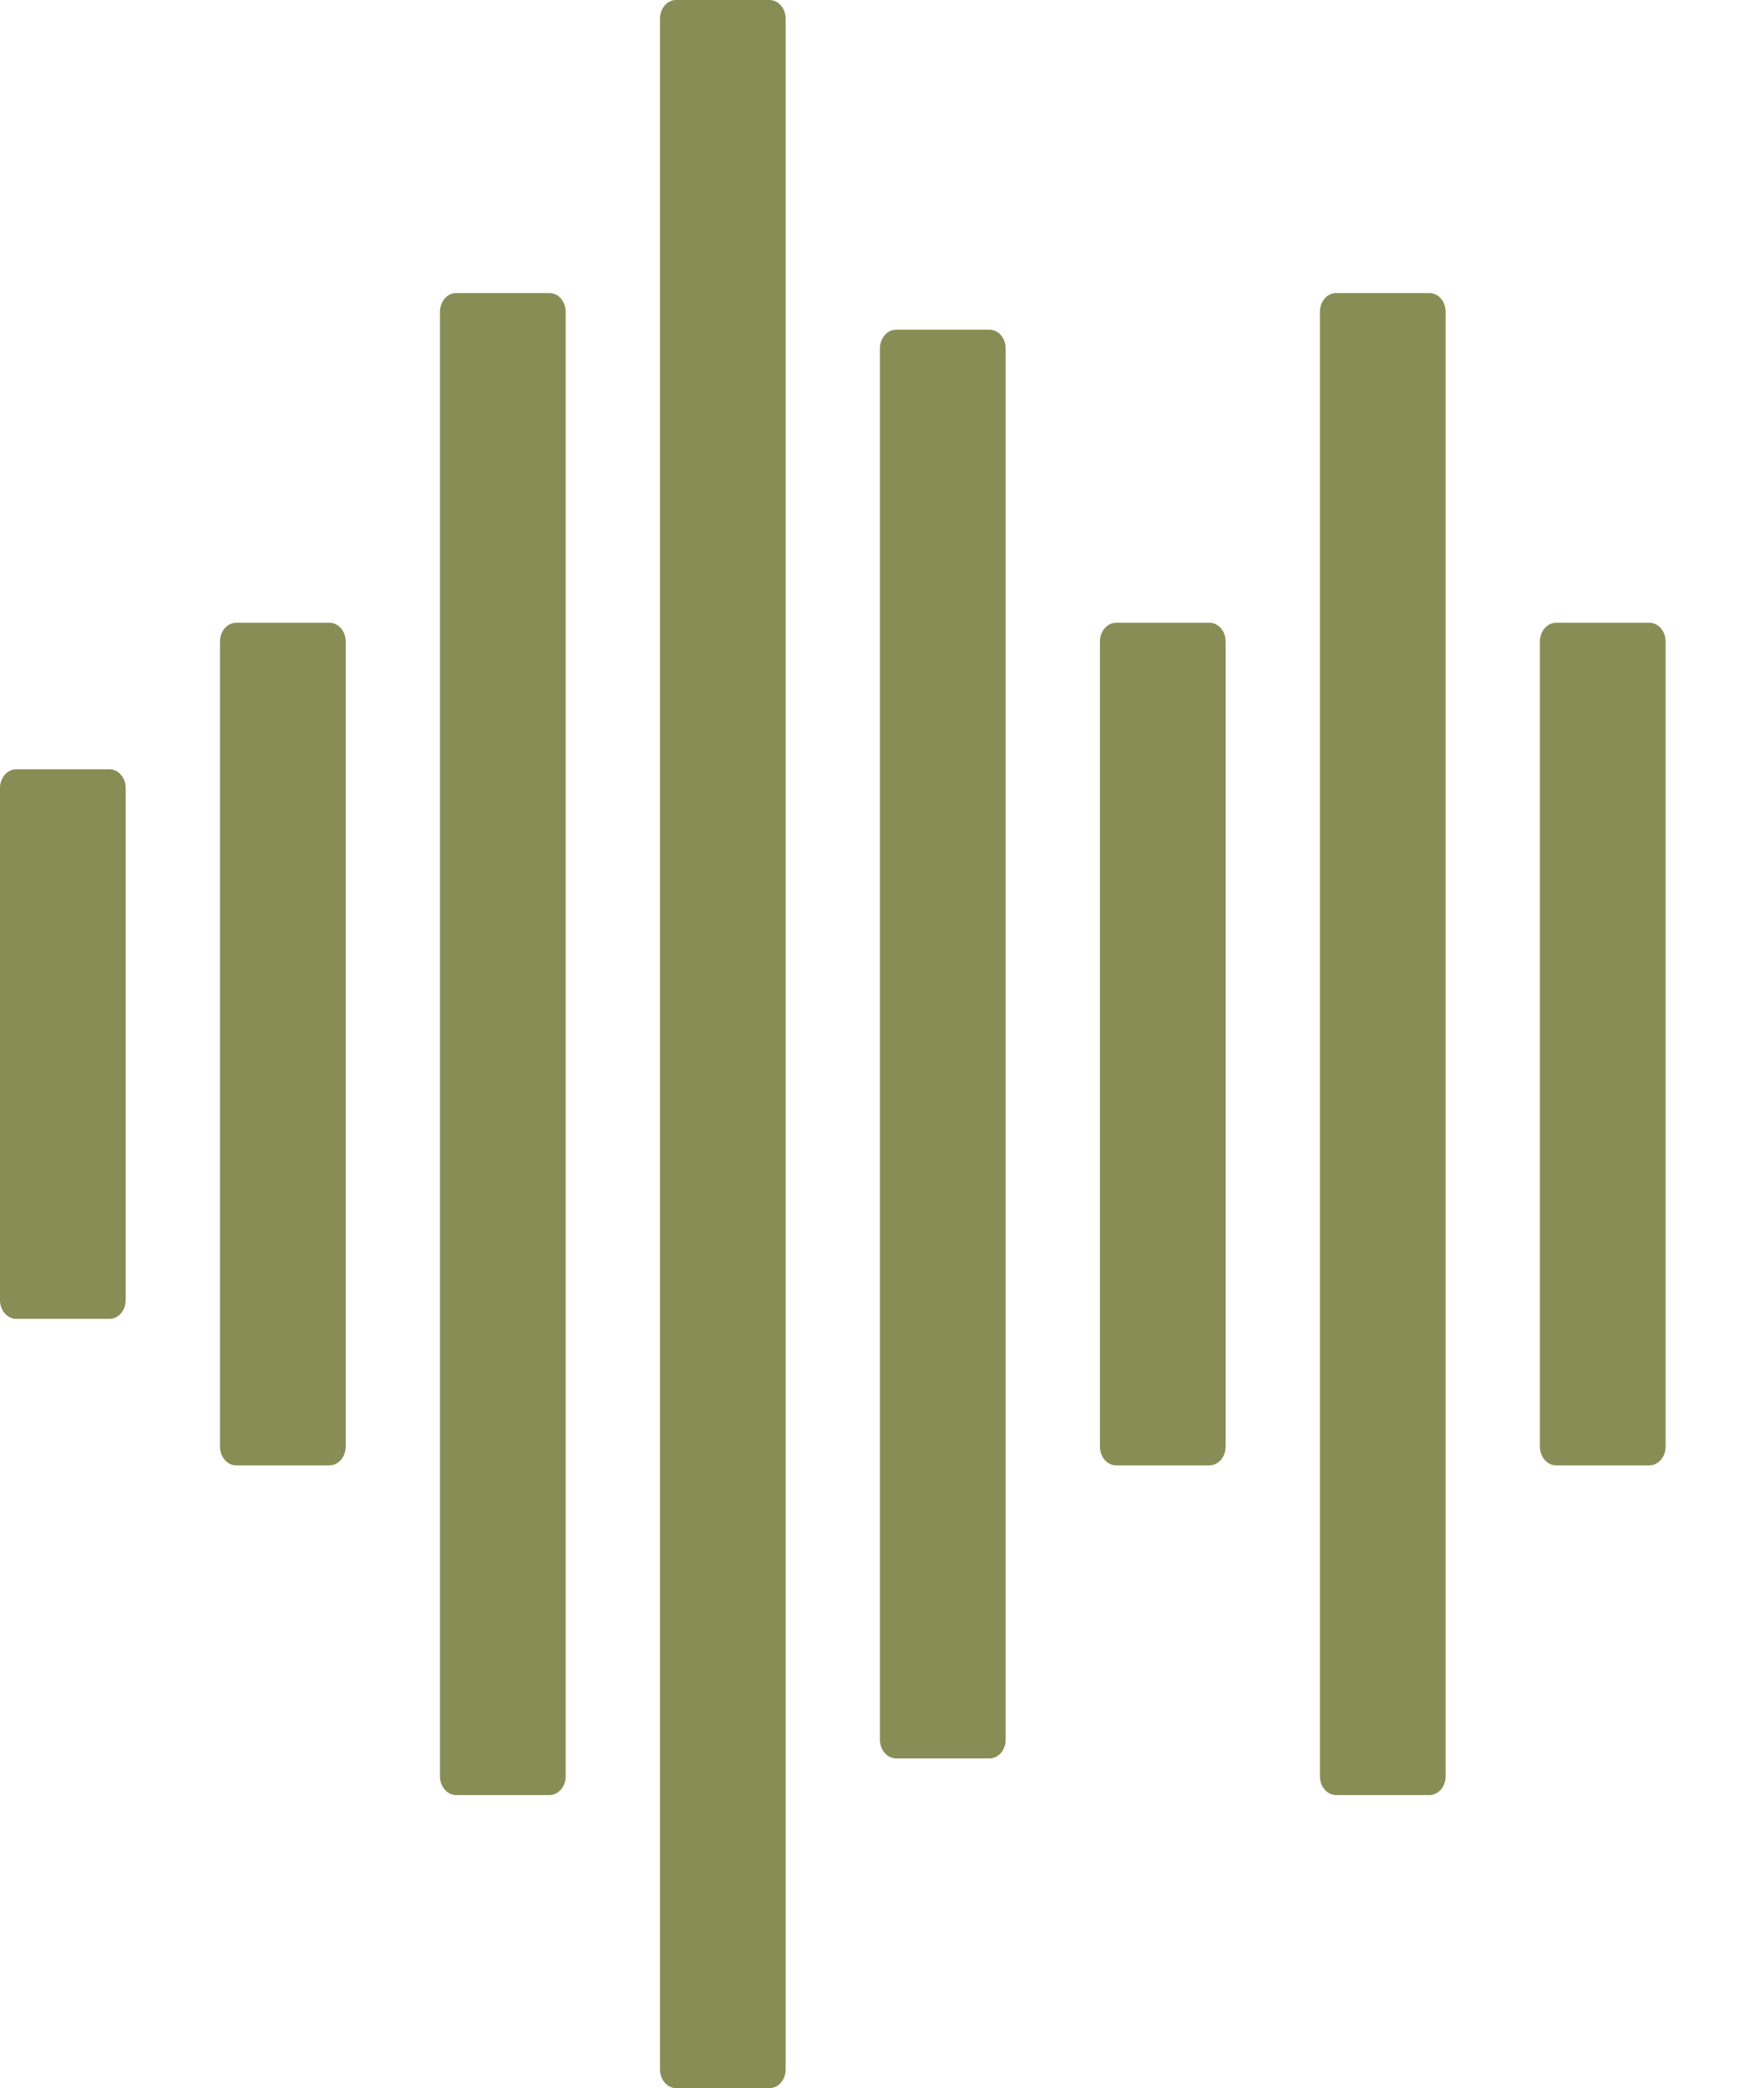 <svg width="251" height="297" viewBox="0 0 251 297" fill="none" xmlns="http://www.w3.org/2000/svg">
<path d="M93.906 2.672C93.906 1.196 94.932 0 96.199 0H109.499C110.766 0 111.792 1.196 111.792 2.672V294.328C111.792 295.804 110.766 297 109.499 297H96.199C94.932 297 93.906 295.804 93.906 294.328V2.672Z" fill="#888D56"/>
<path d="M125.208 49.567C125.208 48.091 126.234 46.895 127.501 46.895H140.801C142.068 46.895 143.094 48.091 143.094 49.567V247.433C143.094 248.909 142.068 250.105 140.801 250.105H127.501C126.234 250.105 125.208 248.909 125.208 247.433V49.567Z" fill="#888D56"/>
<path d="M156.509 91.251C156.509 89.775 157.536 88.579 158.803 88.579H172.103C173.37 88.579 174.396 89.775 174.396 91.251V205.749C174.396 207.225 173.37 208.421 172.103 208.421H158.803C157.536 208.421 156.509 207.225 156.509 205.749V91.251Z" fill="#888D56"/>
<path d="M187.811 44.356C187.811 42.881 188.838 41.684 190.104 41.684H203.405C204.671 41.684 205.698 42.881 205.698 44.356V252.644C205.698 254.12 204.671 255.316 203.405 255.316H190.104C188.838 255.316 187.811 254.12 187.811 252.644V44.356Z" fill="#888D56"/>
<path d="M219.113 91.251C219.113 89.775 220.14 88.579 221.406 88.579H234.707C235.973 88.579 237 89.775 237 91.251V148.5V177.124V205.749C237 207.225 235.973 208.421 234.707 208.421H221.406C220.14 208.421 219.113 207.225 219.113 205.749V91.251Z" fill="#888D56"/>
<path d="M62.604 44.356C62.604 42.881 63.63 41.684 64.897 41.684H78.197C79.464 41.684 80.491 42.881 80.491 44.356V252.644C80.491 254.12 79.464 255.316 78.197 255.316H64.897C63.63 255.316 62.604 254.12 62.604 252.644V44.356Z" fill="#888D56"/>
<path d="M31.302 91.251C31.302 89.775 32.329 88.579 33.595 88.579H46.895C48.162 88.579 49.189 89.775 49.189 91.251V205.749C49.189 207.225 48.162 208.421 46.895 208.421H33.595C32.329 208.421 31.302 207.225 31.302 205.749V91.251Z" fill="#888D56"/>
<path d="M0 112.093C0 110.617 1.027 109.421 2.293 109.421H15.594C16.86 109.421 17.887 110.617 17.887 112.093V184.907C17.887 186.383 16.86 187.579 15.594 187.579H2.293C1.027 187.579 0 186.383 0 184.907V112.093Z" fill="#888D56"/>
</svg>
